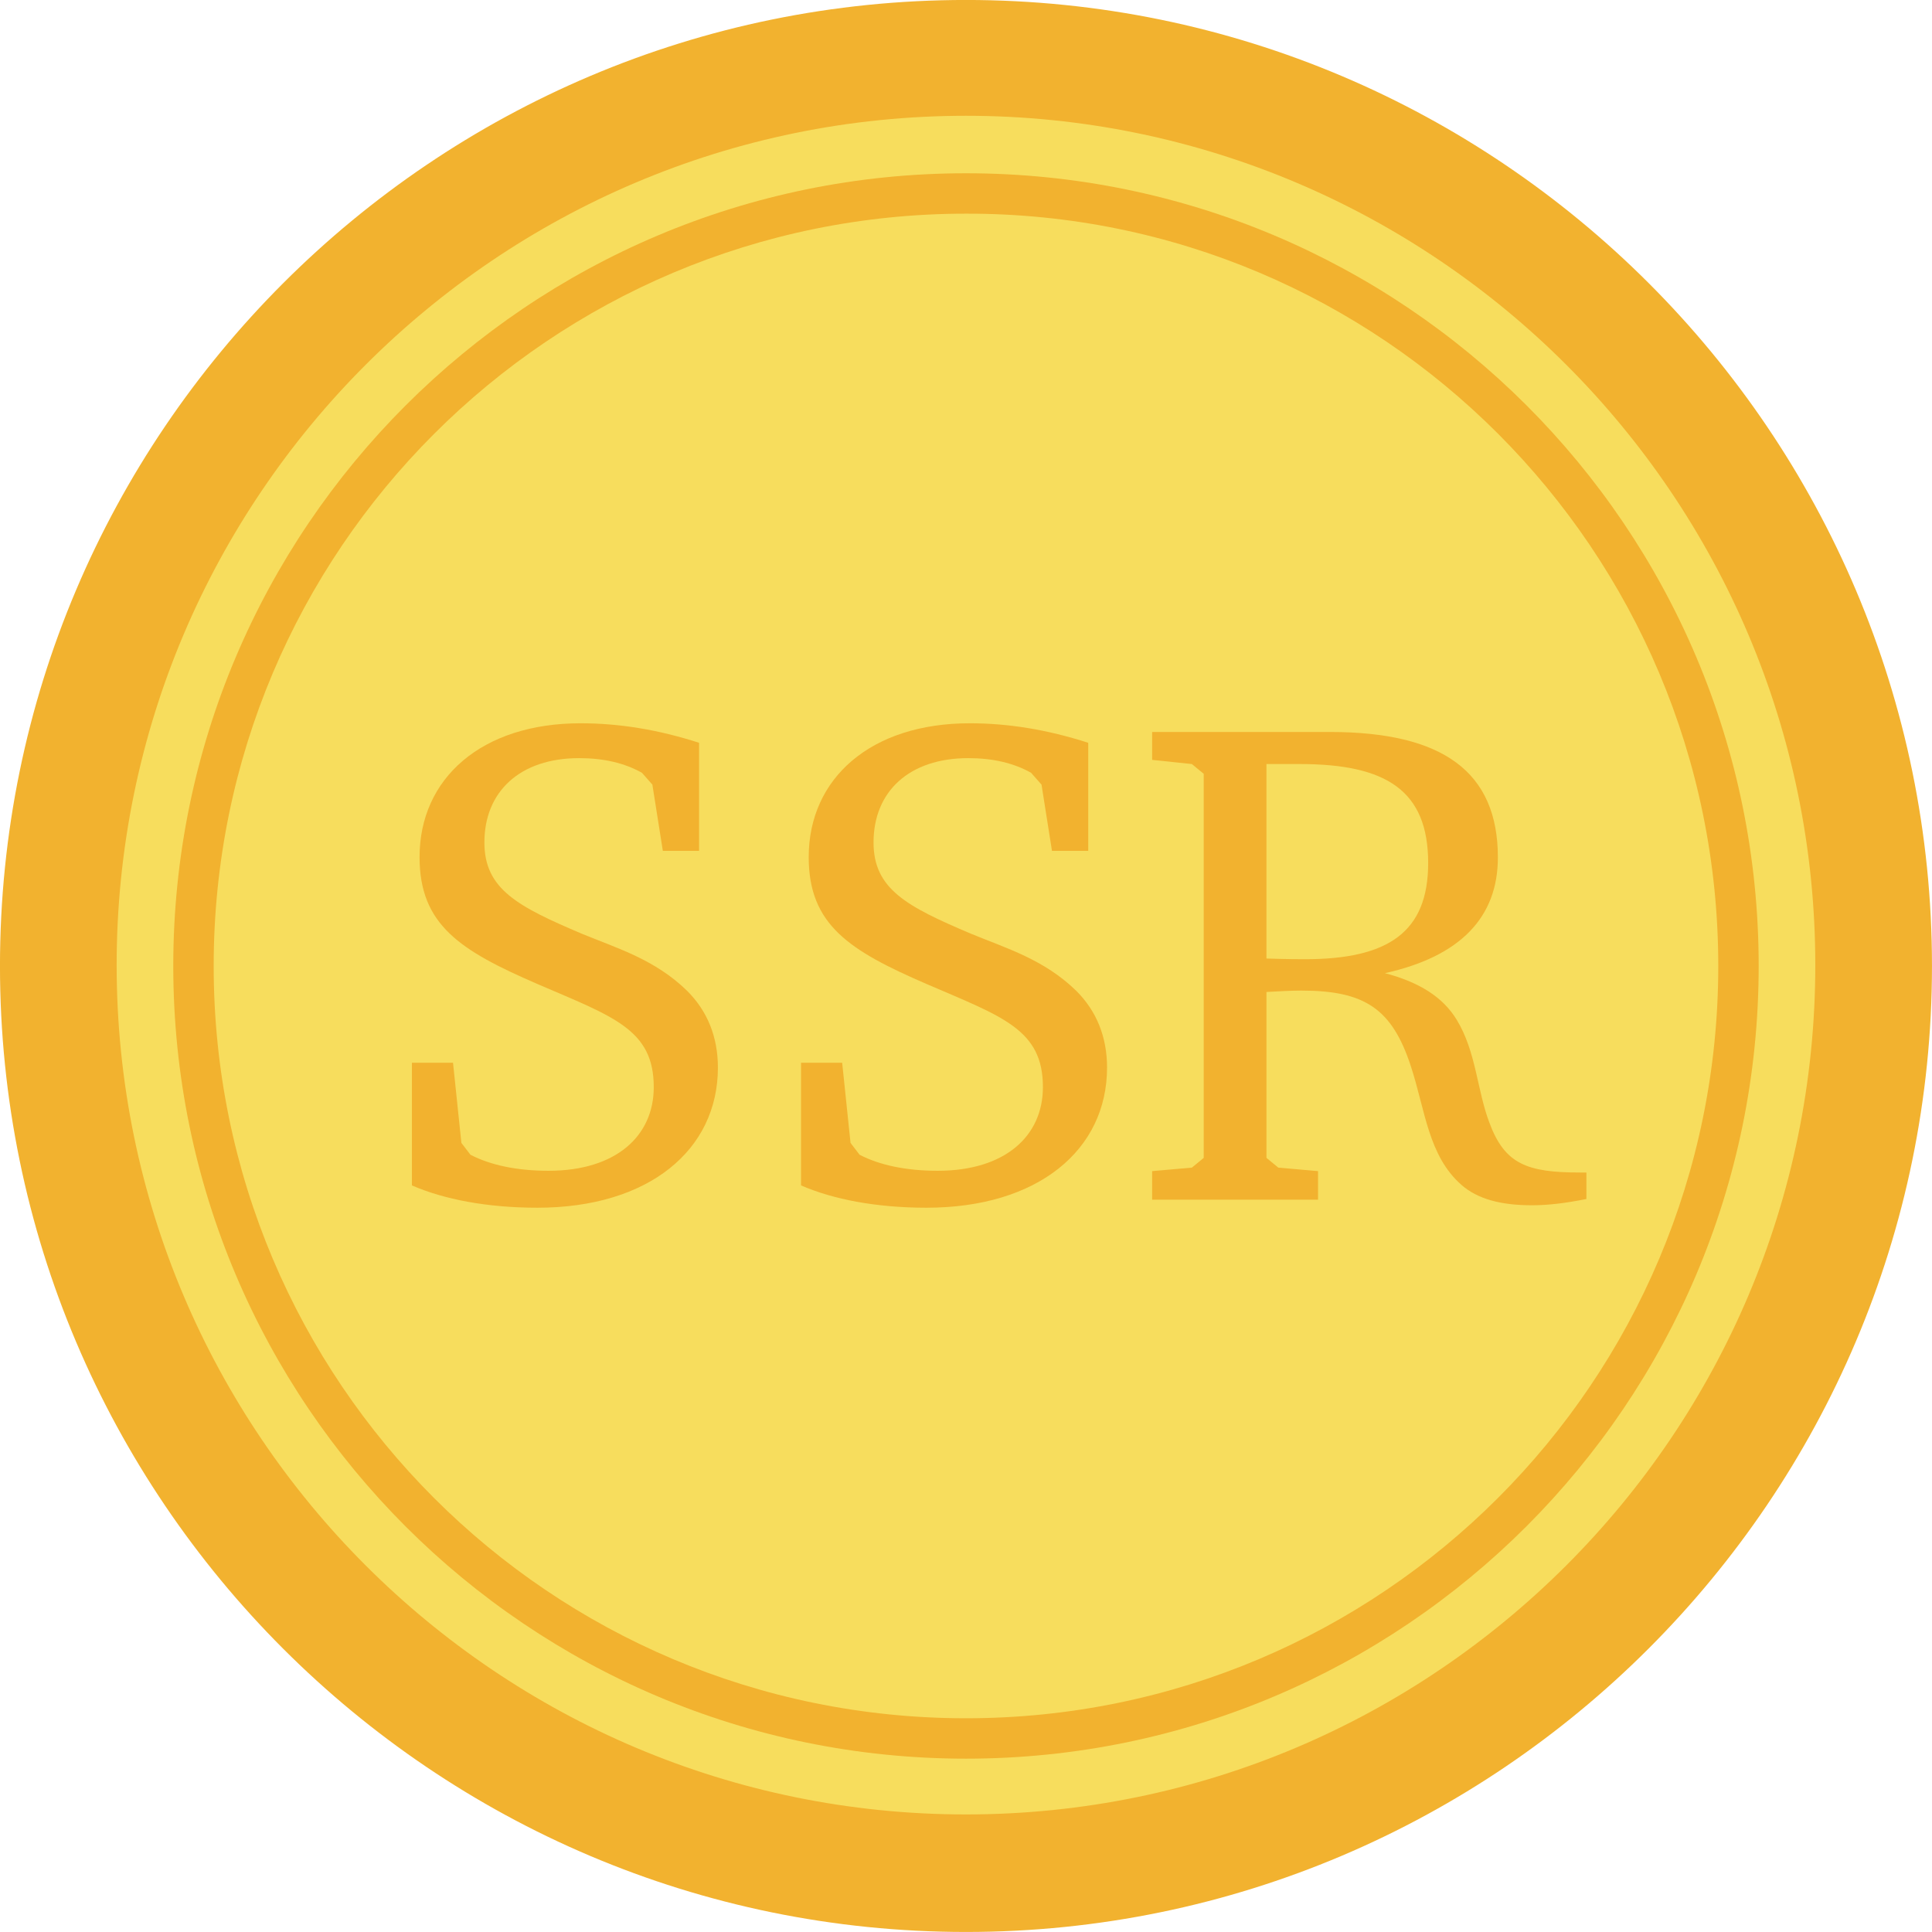 <?xml version="1.0" encoding="UTF-8"?>
<svg width="63.556mm" height="63.556mm" version="1.1" viewBox="0 0 225.2 225.2" xmlns="http://www.w3.org/2000/svg" xmlns:cc="http://creativecommons.org/ns#" xmlns:dc="http://purl.org/dc/elements/1.1/" xmlns:rdf="http://www.w3.org/1999/02/22-rdf-syntax-ns#">
<g transform="translate(-4.483 -4.144)">
<path class="st2" d="m221.48 116.74c0 57.6-46.7 104.4-104.4 104.4-57.6 0-104.4-46.7-104.4-104.4 0-57.6 46.7-104.4 104.4-104.4 57.6 0 104.4 46.7 104.4 104.4" fill="#f7dd5d"/>
<path class="st3" d="m117.08 229.34c-62.1 0-112.6-50.5-112.6-112.6 0-62.1 50.5-112.6 112.6-112.6 62.1 0 112.6 50.5 112.6 112.6 0 62-50.5 112.6-112.6 112.6m0-211.7c-54.6 0-99 44.4-99 99 0 54.6 44.4 99 99 99 54.6 0 99-44.4 99-99 0-54.6-44.4-99-99-99" fill="#f2b22f"/>
<path class="st3" d="m209.48 116.74c0 51-41.4 92.4-92.4 92.4-51 0-92.4-41.4-92.4-92.4 0-51 41.4-92.4 92.4-92.4 51 0 92.4 41.3 92.4 92.4" fill="#f2b22f"/>
<path class="st2" d="m204.77 116.74c0 48.442-39.248 87.69-87.69 87.69-48.442 0-87.69-39.248-87.69-87.69 0-48.442 39.248-87.69 87.69-87.69 48.442-0.099 87.69 39.248 87.69 87.69" fill="#f7dd5d"/>
<path d="m138.78 89.467v3.25l4.631 0.487 1.381 1.137v44.769l-1.381 1.137-4.631 0.406v3.331h19.338v-3.331l-4.631-0.406-1.381-1.137v-19.338c1.462-0.081 2.844-0.163 4.062-0.163 7.394 0 10.562 2.112 12.756 8.775 1.706 5.2 2.031 10.481 5.931 13.894 1.869 1.625 4.55 2.356 8.206 2.356 1.869 0 3.9-0.244 6.338-0.731v-3.087h-0.731c-6.175 0-8.775-0.975-10.562-5.769-1.462-3.819-1.544-8.287-3.819-12.025-1.625-2.681-4.388-4.388-8.369-5.444 8.775-1.95 13.162-6.5 13.162-13.488 0-9.994-6.419-14.625-19.581-14.625h-20.719zm13.325 3.737h3.9c10.075 0 14.95 3.087 14.95 11.538 0 8.044-4.631 11.212-14.381 11.212-0.487 0-1.95 0-4.469-0.081v-22.669z" fill="#f2b22f"/>
<path d="m97.855 142.32c3.737 1.625 8.775 2.6 14.625 2.6 13 0 21.044-6.744 21.044-16.331 0-3.575-1.219-6.581-3.575-8.938-3.737-3.656-8.125-4.956-12.269-6.662-7.475-3.169-11.375-5.2-11.375-10.644 0-5.931 4.144-9.831 11.05-9.831 2.844 0 5.281 0.569 7.312 1.706l1.219 1.381 1.219 7.719h4.225v-12.594c-4.794-1.544-9.344-2.275-13.812-2.275-11.538 0-18.769 6.419-18.769 15.6 0 7.881 4.713 10.888 13.731 14.788 8.856 3.819 13.569 5.281 13.569 12.025 0 5.688-4.388 9.75-12.269 9.75-3.656 0-6.744-0.65-9.1-1.869l-1.056-1.381-0.975-9.344h-4.794v14.3z" fill="#f2b22f"/>
<path d="m52.495 142.32c3.737 1.625 8.775 2.6 14.625 2.6 13 0 21.044-6.744 21.044-16.331 0-3.575-1.219-6.581-3.575-8.938-3.737-3.656-8.125-4.956-12.269-6.662-7.475-3.169-11.375-5.2-11.375-10.644 0-5.931 4.144-9.831 11.05-9.831 2.844 0 5.281 0.569 7.312 1.706l1.219 1.381 1.219 7.719h4.225v-12.594c-4.794-1.544-9.344-2.275-13.813-2.275-11.538 0-18.769 6.419-18.769 15.6 0 7.881 4.713 10.888 13.731 14.788 8.856 3.819 13.569 5.281 13.569 12.025 0 5.688-4.388 9.75-12.269 9.75-3.656 0-6.744-0.65-9.1-1.869l-1.056-1.381-0.975-9.344h-4.794v14.3z" fill="#f2b22f"/>
</g>
</svg>
